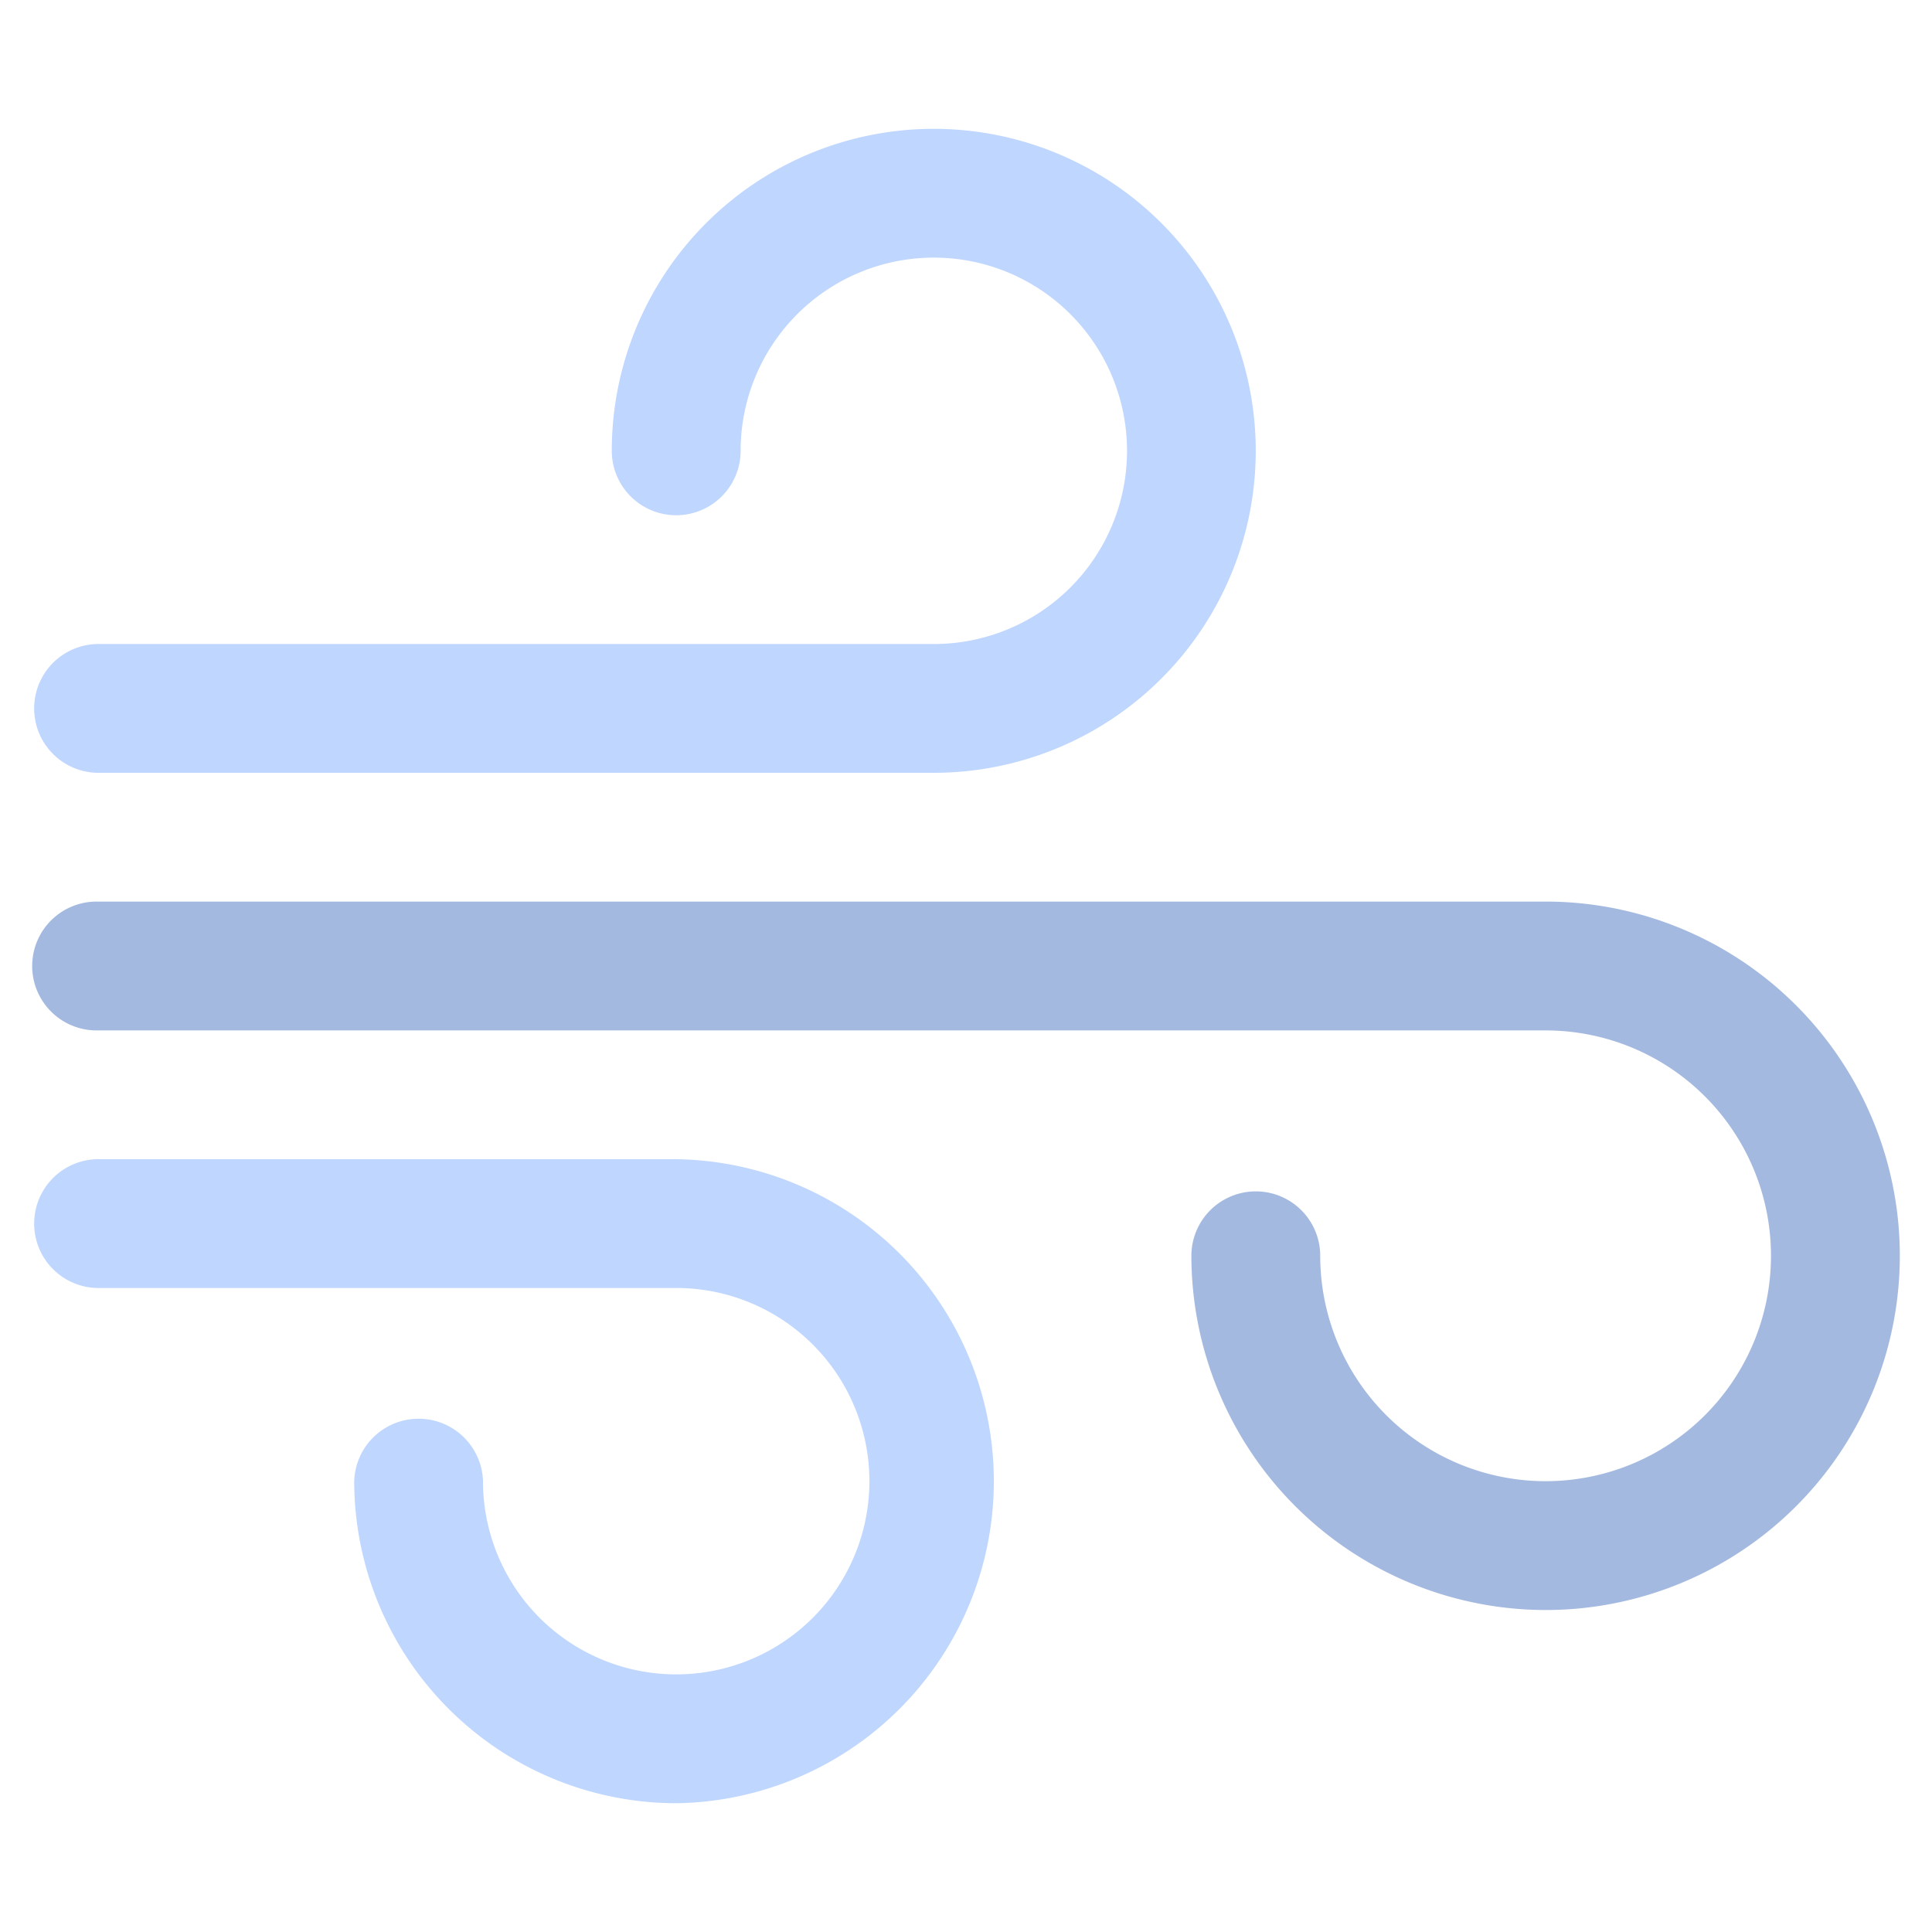 <svg width="32" height="32" fill="none" xmlns="http://www.w3.org/2000/svg"><path d="M15.467 12.8H1.6a1.067 1.067 0 0 1 0-2.133h13.867a3.2 3.2 0 1 0-3.2-3.2 1.066 1.066 0 0 1-2.134 0 5.333 5.333 0 1 1 5.334 5.333ZM11.2 29.867a5.339 5.339 0 0 1-5.333-5.334 1.067 1.067 0 0 1 2.133 0 3.2 3.2 0 1 0 3.2-3.2H1.6a1.067 1.067 0 0 1 0-2.133h9.6a5.334 5.334 0 0 1 0 10.667Z" fill="#BFD6FF"/><path d="M25.6 26.667a5.874 5.874 0 0 1-5.867-5.867 1.067 1.067 0 0 1 2.134 0 3.733 3.733 0 1 0 3.733-3.733h-24a1.067 1.067 0 0 1 0-2.134h24a5.867 5.867 0 0 1 0 11.734Z" fill="#A3B9DF"/></svg>